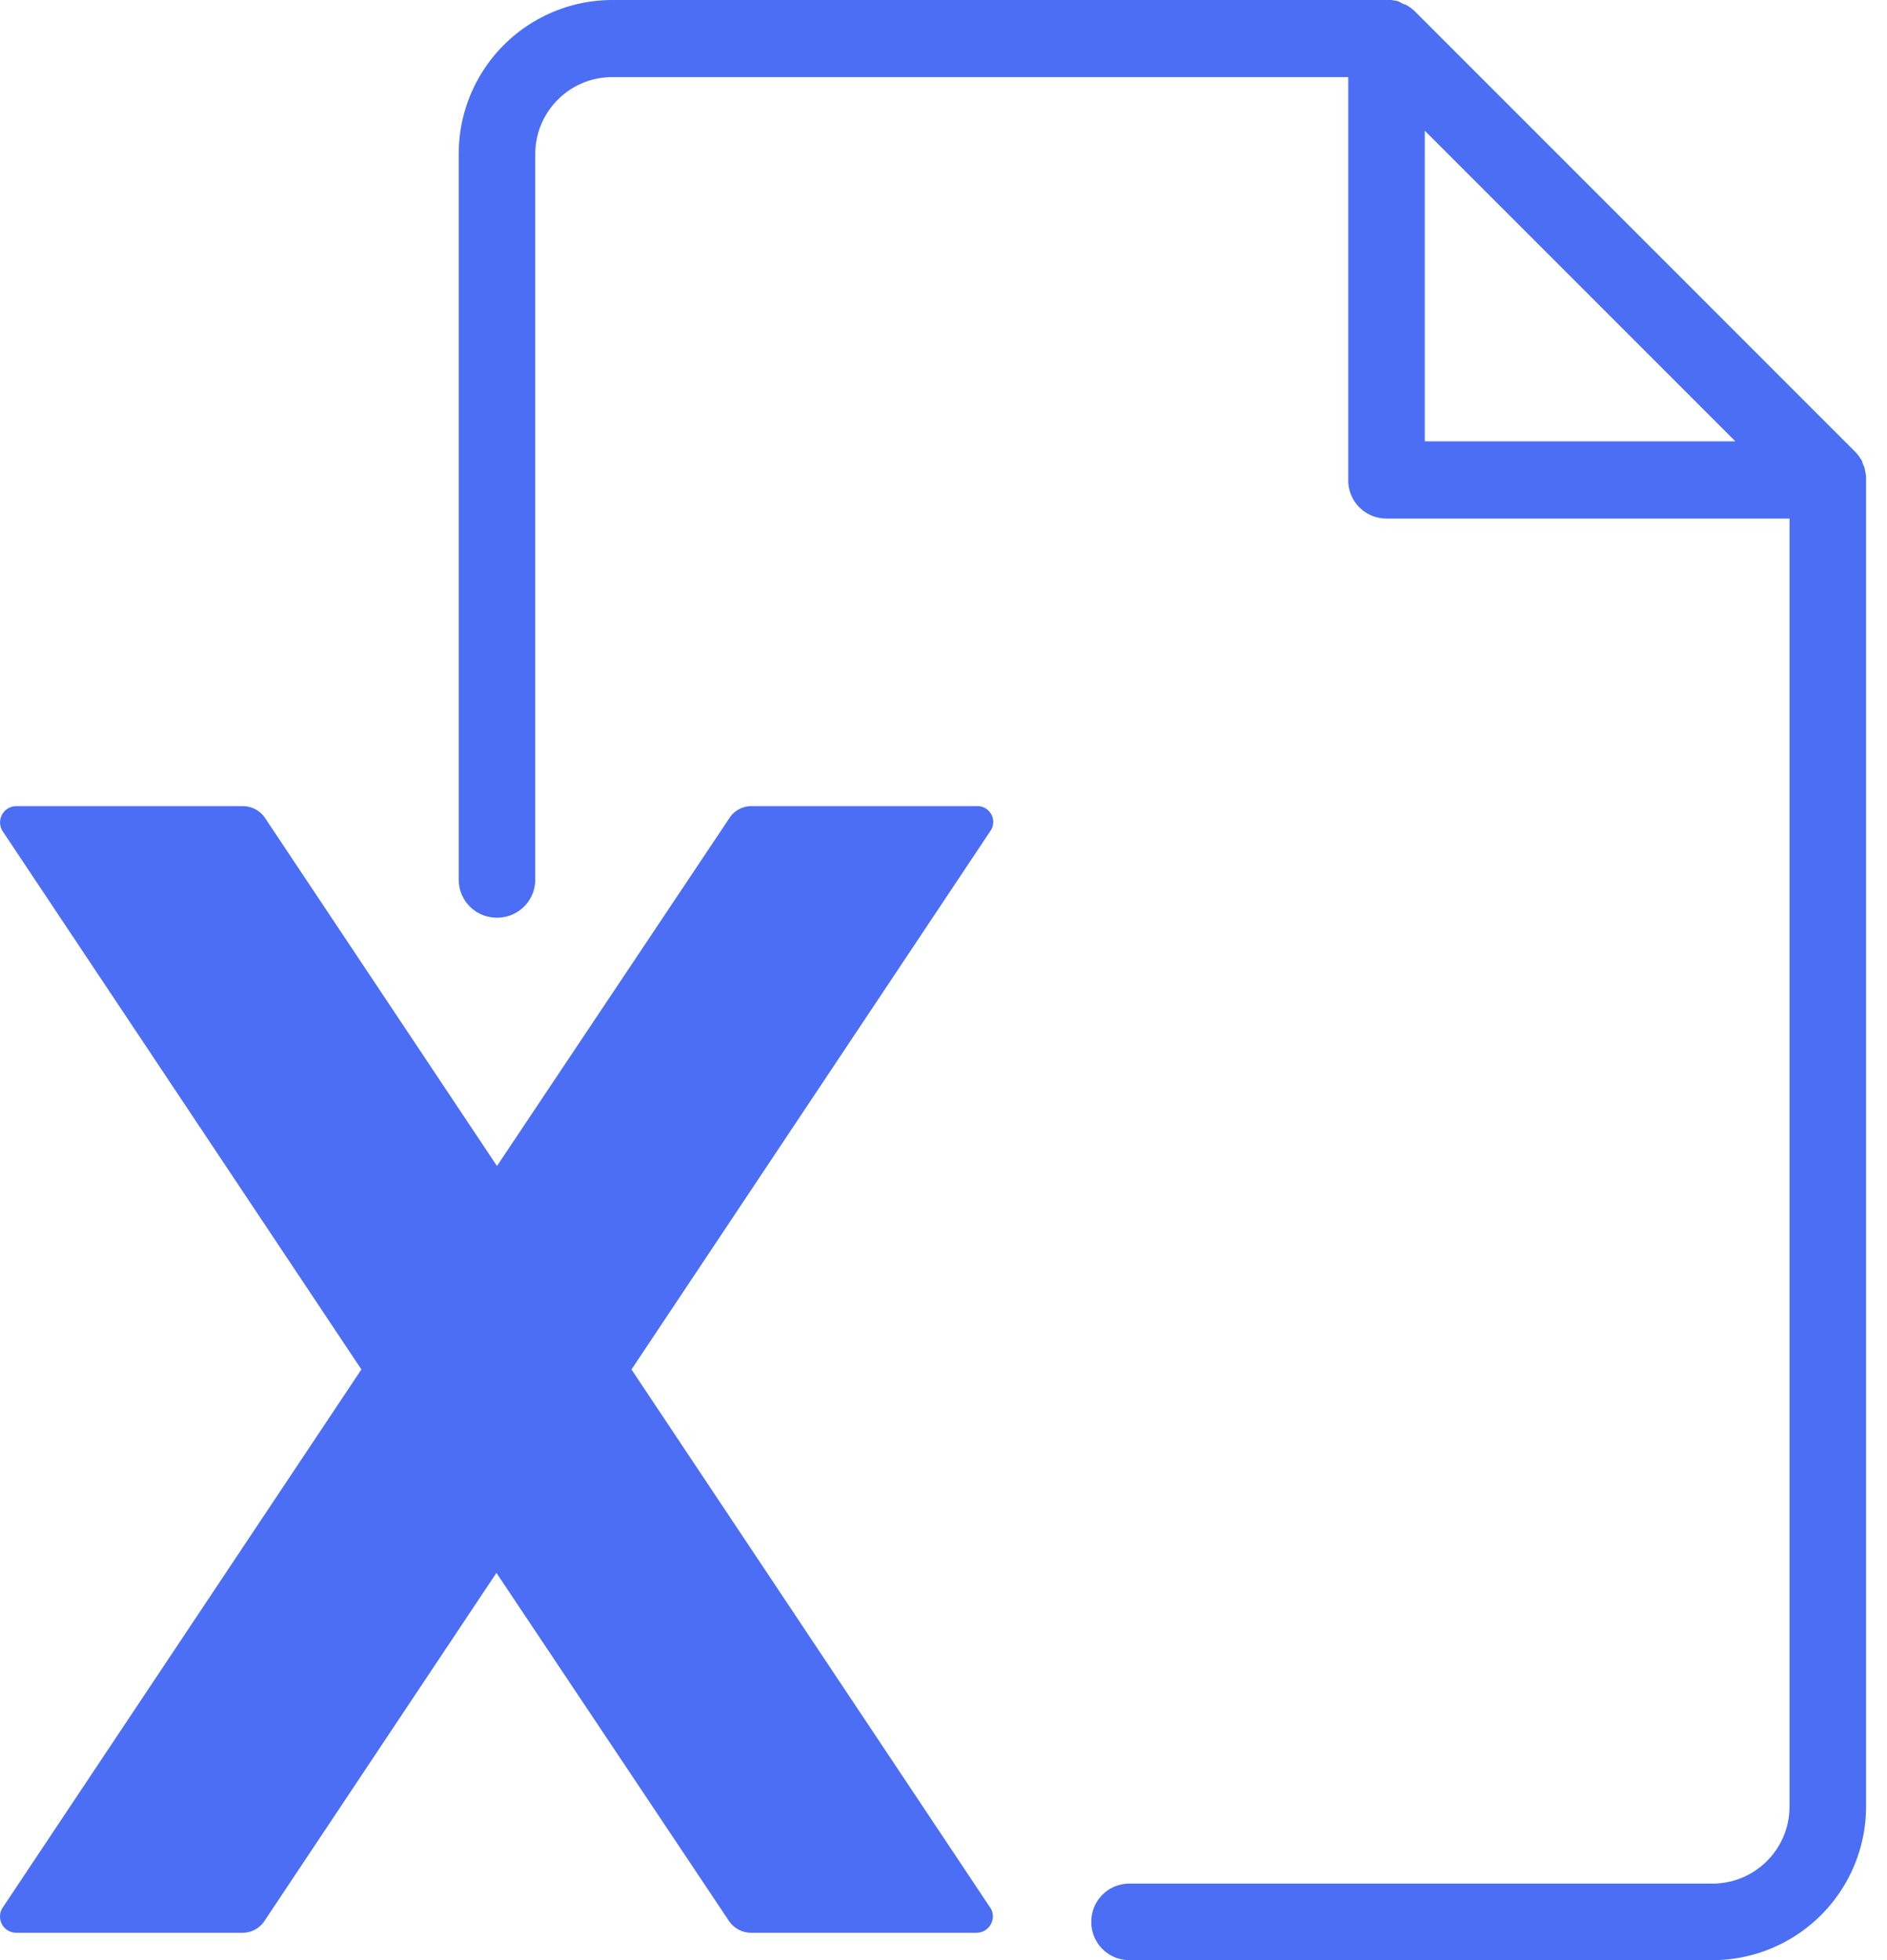 <svg width="52" height="54" fill="none" xmlns="http://www.w3.org/2000/svg"><path d="M51.423 13.184v-.046c0-.045-.015-.09-.015-.12-.015-.045-.015-.09-.03-.136 0-.015 0-.015-.015-.03-.015-.045-.03-.075-.045-.12v-.015c-.015-.046-.046-.076-.076-.121 0-.015-.015-.015-.015-.03-.03-.03-.06-.075-.09-.106L38.977.301c-.03-.03-.075-.06-.105-.09-.015 0-.015-.015-.03-.015-.03-.03-.075-.045-.12-.075h-.016a.451.451 0 01-.12-.06c-.015 0-.015 0-.03-.016a.44.44 0 00-.136-.03.417.417 0 00-.135-.015h-21.41a4.238 4.238 0 00-4.234 4.234v19.994c0 .587.467 1.054 1.054 1.054.588 0 1.055-.467 1.055-1.054V4.248c0-1.174.95-2.124 2.124-2.124h20.28V13.23a1.05 1.05 0 001.055 1.055h11.105v35.482c0 1.175-.95 2.125-2.125 2.125H31.128c-.588 0-1.055.467-1.055 1.054 0 .588.467 1.055 1.055 1.055h16.061a4.237 4.237 0 004.234-4.234V13.184zm-12.16-1.025V3.601l8.559 8.558h-8.558z" fill="#4B6EF5"/><path d="M26.924 22.209h-6.207a.72.72 0 00-.618.331l-6.404 9.583-6.388-9.583a.739.739 0 00-.618-.331H.451a.448.448 0 00-.376.693l9.884 14.825L.075 52.553a.446.446 0 00.376.693h6.223a.72.72 0 00.618-.331l6.388-9.583 6.404 9.583a.74.74 0 00.617.331h6.208c.362 0 .573-.406.377-.693l-9.884-14.825 9.884-14.826a.436.436 0 00-.362-.694z" fill="#4B6EF5"/></svg>